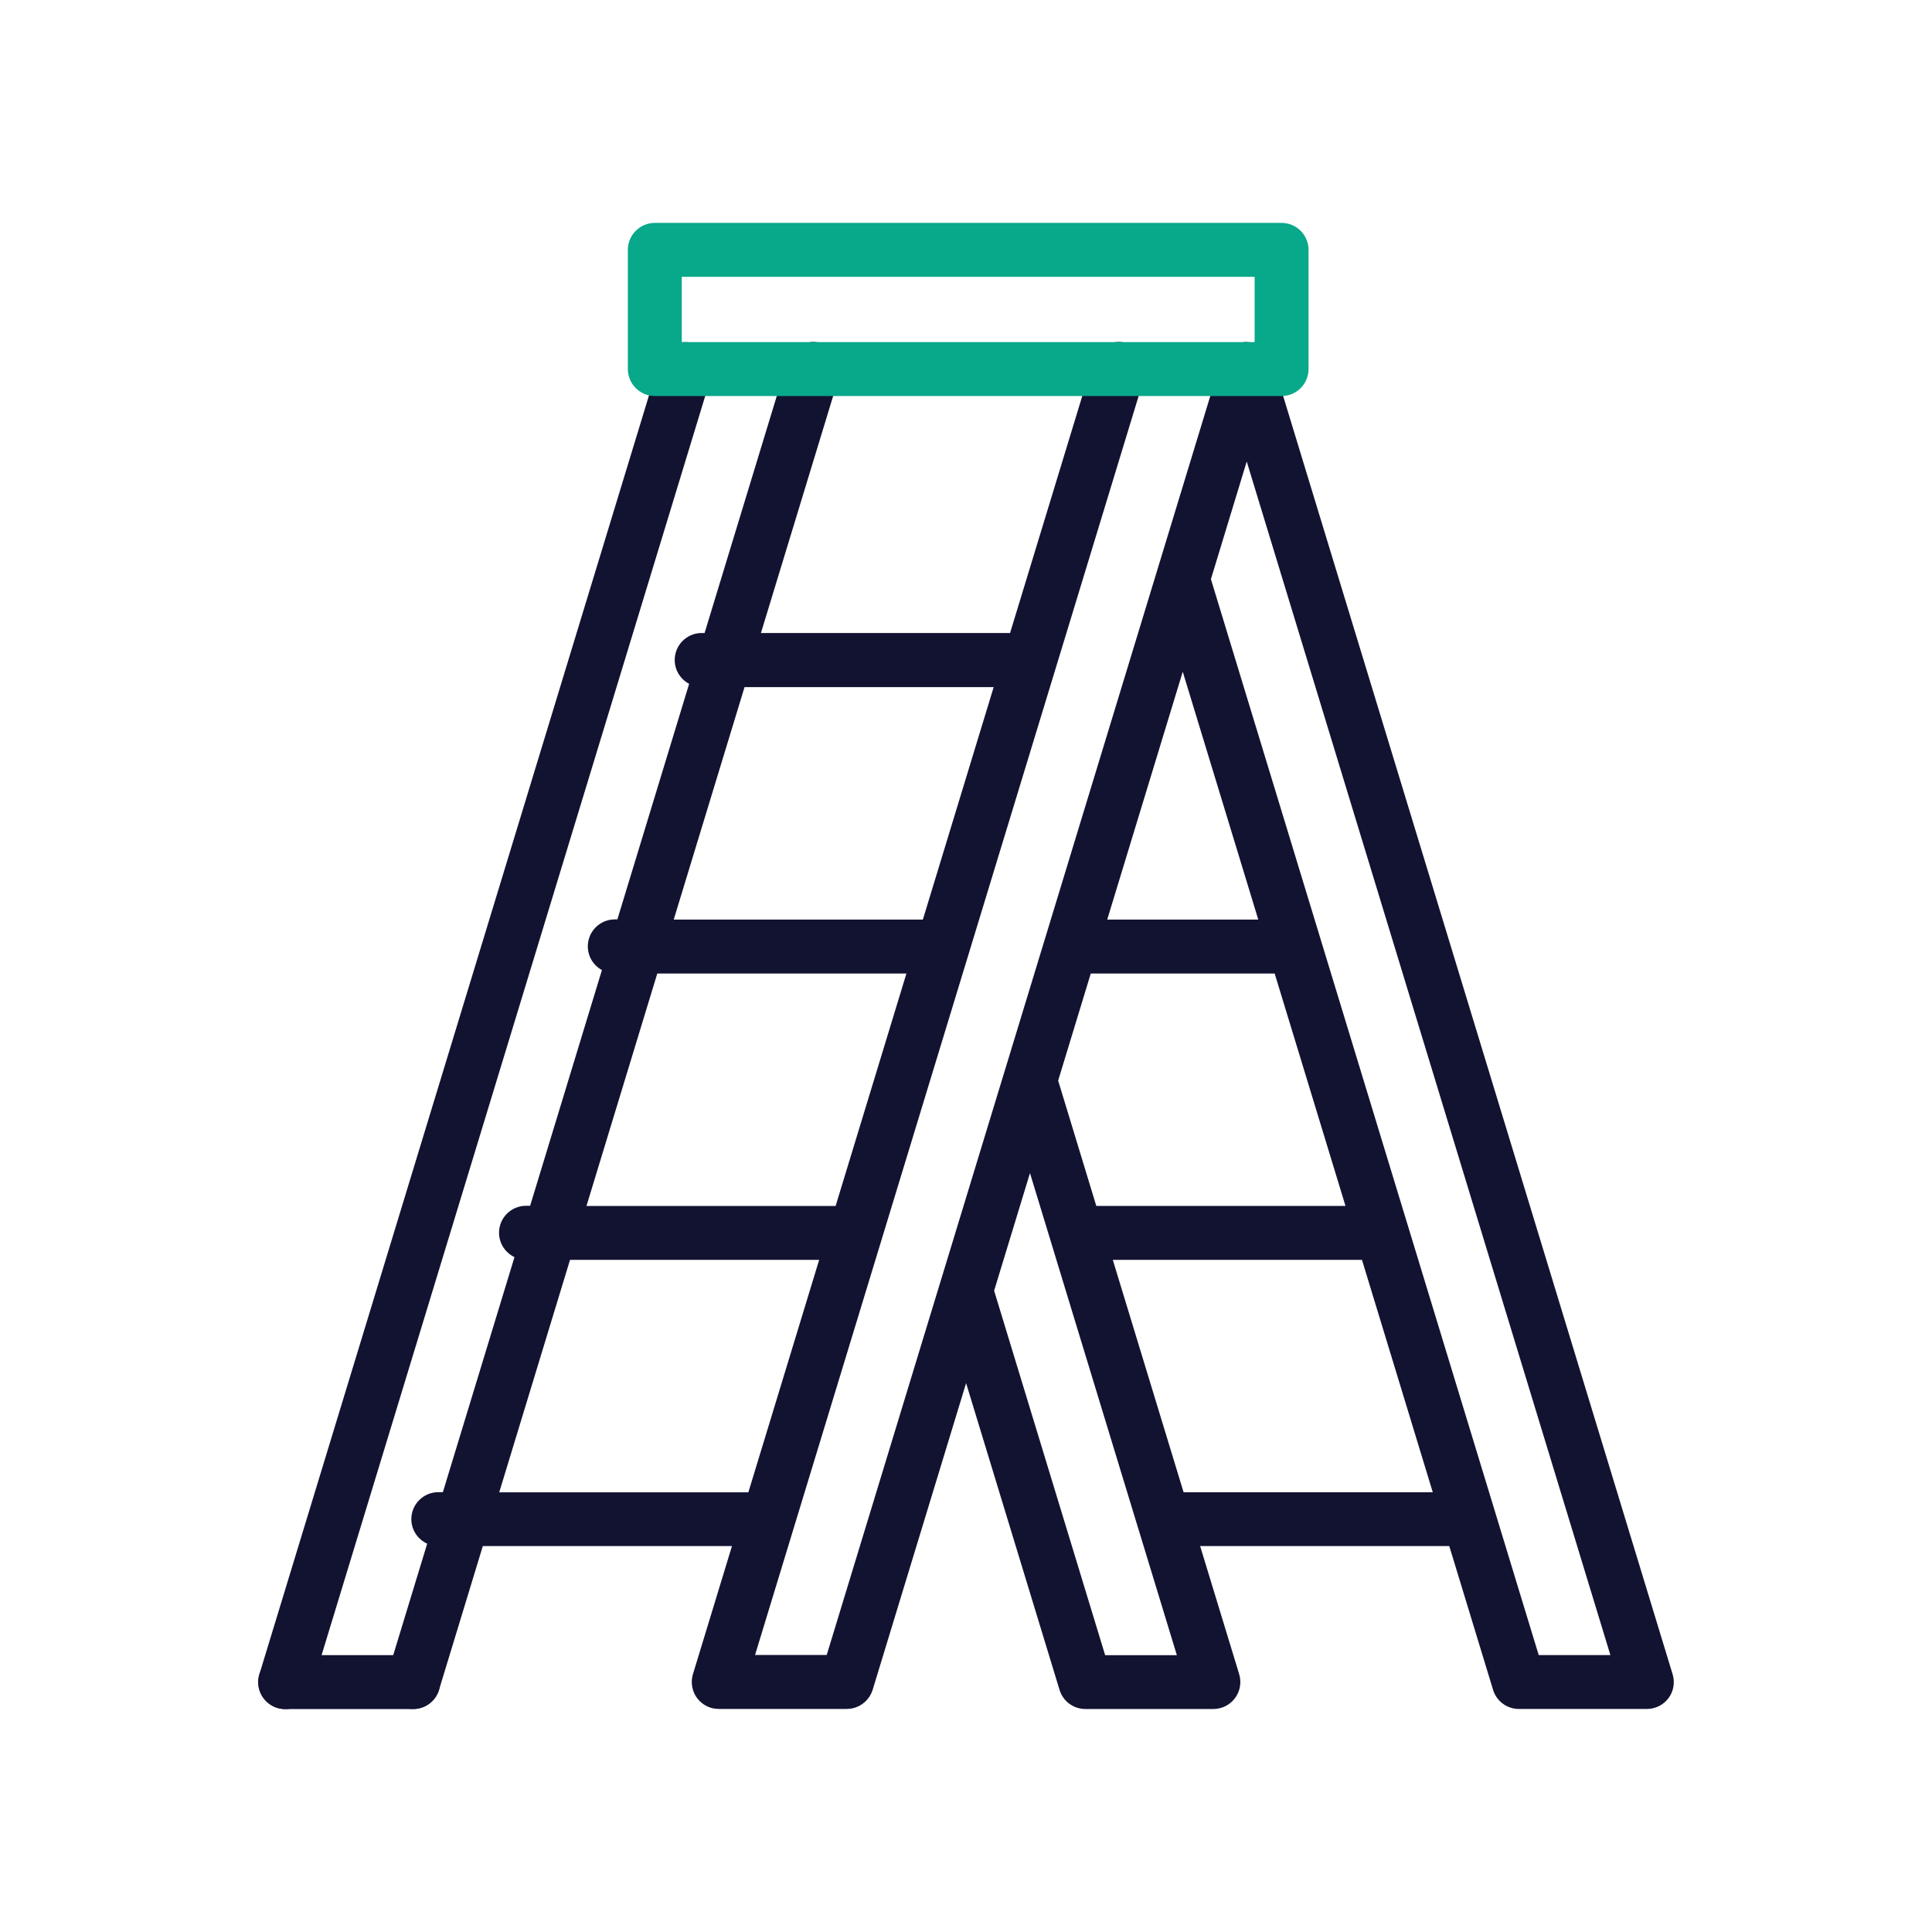<?xml version="1.0" encoding="utf-8"?>
<!-- Generator: Adobe Illustrator 24.1.2, SVG Export Plug-In . SVG Version: 6.00 Build 0)  -->
<svg version="1.1" id="Warstwa_1" xmlns="http://www.w3.org/2000/svg" xmlns:xlink="http://www.w3.org/1999/xlink" x="0px" y="0px"
	 viewBox="0 0 430 430" style="enable-background:new 0 0 430 430;" xml:space="preserve">
<style type="text/css">
	.st0{fill:#121331;}
	.st1{fill:#08A88A;}
	.st2{fill:#08A789;}
	.st3{fill:none;}
	.st4{fill:#08A385;}
	.st5{fill:none;stroke:#08A385;stroke-width:12;stroke-linecap:round;stroke-linejoin:round;stroke-miterlimit:10;}
	.st6{fill:none;stroke:#121331;stroke-width:12;stroke-linecap:round;stroke-linejoin:round;stroke-miterlimit:10;}
</style>
<path class="st0" d="M91.97,380.38h-28.5c-3.31,0-6-2.69-6-6s2.69-6,6-6h28.5c3.31,0,6,2.69,6,6S95.28,380.38,91.97,380.38z"/>
<g>
	<g>
		<path class="st0" d="M372.27,372.63L283.29,80.61c-0.01-0.04-0.03-0.07-0.04-0.11c-0.07-0.24-0.15-0.48-0.25-0.72
			c-0.04-0.09-0.08-0.17-0.12-0.26c-0.1-0.2-0.2-0.39-0.32-0.57c-0.05-0.08-0.1-0.15-0.15-0.23c-0.13-0.19-0.27-0.37-0.43-0.54
			c-0.05-0.06-0.11-0.12-0.16-0.18c-0.18-0.19-0.37-0.36-0.58-0.53c-0.06-0.05-0.12-0.09-0.18-0.14c-0.19-0.14-0.39-0.28-0.6-0.4
			c-0.06-0.03-0.12-0.07-0.18-0.1c-0.21-0.11-0.44-0.21-0.66-0.3c-0.09-0.03-0.18-0.07-0.27-0.1c-0.04-0.01-0.08-0.03-0.12-0.04
			c-0.22-0.07-0.43-0.12-0.65-0.16c-0.07-0.01-0.14-0.02-0.22-0.03c-0.27-0.04-0.53-0.06-0.8-0.07c-0.03,0-0.05-0.01-0.08-0.01
			c-0.01,0-0.02,0-0.04,0c-0.01,0-0.03,0-0.04,0c-1.18,0.01-2.27,0.37-3.19,0.97c-0.02,0.01-0.04,0.02-0.05,0.03
			c-0.1,0.07-0.2,0.14-0.29,0.22c-0.06,0.05-0.12,0.09-0.18,0.14c-0.05,0.04-0.1,0.09-0.16,0.14c-0.1,0.08-0.19,0.17-0.28,0.26
			c-0.01,0.01-0.03,0.03-0.04,0.05c-0.51,0.52-0.94,1.14-1.24,1.84c0,0.01-0.01,0.02-0.01,0.02c-0.02,0.05-0.04,0.11-0.06,0.16
			c-0.05,0.14-0.1,0.27-0.15,0.41c0,0.01,0,0.01-0.01,0.01l-39.12,128.42c-0.02,0.05-0.03,0.11-0.05,0.16l-9.06,29.74
			c-0.01,0.02-0.01,0.04-0.02,0.06l-39.49,129.6h-15.95l86.68-284.49c0.97-3.17-0.82-6.52-3.99-7.49c-3.17-0.96-6.52,0.82-7.49,3.99
			l-18.44,60.53h-55.45l17.38-57.03c0.97-3.17-0.82-6.52-3.99-7.49c-3.17-0.96-6.52,0.82-7.49,3.99l-18.44,60.53h-0.65
			c-3.31,0-6,2.69-6,6c0,2.3,1.3,4.3,3.21,5.31l-15.97,52.43h-0.58c-3.31,0-6,2.69-6,6c0,2.28,1.27,4.26,3.14,5.28l-15.98,52.46
			h-0.92c-3.31,0-6,2.69-6,6c0,2.4,1.41,4.46,3.44,5.42l-15.94,52.32h-1.02c-3.31,0-6,2.69-6,6c0,2.43,1.45,4.52,3.53,5.46
			l-8.85,29.04c-0.97,3.17,0.82,6.52,3.99,7.49c0.58,0.18,1.17,0.26,1.75,0.26c2.57,0,4.95-1.67,5.74-4.25l9.75-32h55.45
			l-8.66,28.43c-0.01,0.02-0.01,0.04-0.02,0.06v0c0,0,0,0,0,0c-0.06,0.19-0.11,0.38-0.14,0.58c-0.02,0.09-0.03,0.18-0.04,0.26
			c-0.02,0.11-0.04,0.21-0.05,0.32c-0.02,0.18-0.03,0.36-0.03,0.54c0,0.02,0,0.03,0,0.05c0,0,0,0,0,0c0,0.41,0.04,0.81,0.12,1.2
			c0.03,0.15,0.07,0.29,0.11,0.43c0.01,0.04,0.02,0.09,0.03,0.13c0.05,0.16,0.11,0.32,0.17,0.48c0.01,0.02,0.01,0.04,0.02,0.06
			c0.06,0.14,0.13,0.28,0.2,0.42c0.02,0.04,0.03,0.07,0.05,0.11c0.06,0.11,0.13,0.22,0.19,0.33c0.04,0.06,0.07,0.12,0.11,0.18
			c0.05,0.08,0.11,0.15,0.17,0.23c0.06,0.08,0.12,0.16,0.18,0.24c0.04,0.05,0.08,0.09,0.13,0.14c0.09,0.1,0.17,0.2,0.27,0.29
			c0.02,0.02,0.05,0.05,0.07,0.07c0.11,0.11,0.23,0.22,0.35,0.32c0.01,0.01,0.03,0.02,0.04,0.03c0.14,0.11,0.28,0.22,0.42,0.32
			c0.04,0.03,0.09,0.05,0.14,0.08c0.12,0.07,0.23,0.15,0.36,0.22c0.35,0.19,0.73,0.35,1.12,0.47l0,0c0,0,0,0,0,0
			c0.25,0.08,0.51,0.13,0.77,0.17c0.07,0.01,0.14,0.02,0.2,0.03c0.23,0.03,0.46,0.05,0.7,0.05c0.03,0,0.05,0.01,0.08,0.01
			c0.01,0,0.02,0,0.02,0h28.45c0.01,0,0.02,0,0.03,0c0.02,0,0.05-0.01,0.07-0.01c0.26,0,0.52-0.03,0.77-0.06
			c0.07-0.01,0.14-0.02,0.21-0.03c0.27-0.05,0.54-0.11,0.8-0.2c0.03-0.01,0.06-0.02,0.09-0.03c0.25-0.09,0.5-0.19,0.73-0.31
			c0.04-0.02,0.07-0.03,0.11-0.05c0.24-0.13,0.48-0.27,0.7-0.43c0.05-0.03,0.09-0.07,0.14-0.11c0.22-0.17,0.43-0.34,0.62-0.53
			c0.02-0.02,0.04-0.04,0.06-0.06c0.18-0.18,0.34-0.38,0.5-0.59c0.04-0.05,0.08-0.1,0.11-0.15c0.16-0.23,0.3-0.46,0.43-0.71
			c0.02-0.05,0.04-0.09,0.07-0.14c0.13-0.27,0.25-0.55,0.34-0.84l0,0l20.8-68.27l20.8,68.28c0.77,2.53,3.1,4.25,5.74,4.25h28.5
			c1.9,0,3.69-0.9,4.82-2.43s1.47-3.5,0.92-5.32l-8.69-28.51h55.45l9.75,32c0.77,2.53,3.1,4.25,5.74,4.25h28.5
			c1.9,0,3.69-0.9,4.82-2.43S372.82,374.45,372.27,372.63z M235.51,240.51l7.26-23.84h40.93l15.76,51.73h-55.46L235.51,240.51z
			 M246.43,204.67l16.81-55.17l16.81,55.17H246.43z M165.71,152.93h55.45l-15.76,51.74h-55.45L165.71,152.93z M146.29,216.67h55.45
			l-15.76,51.74h-55.45L146.29,216.67z M111.11,332.14l15.76-51.74h55.45l-15.76,51.74H111.11z M245.97,368.39l-24.71-81.12
			l7.98-26.18l4.59,15.07c0,0.01,0.01,0.03,0.01,0.04l19.39,63.65c0.01,0.04,0.02,0.08,0.04,0.12l8.66,28.42H245.97z M263.43,332.13
			l-15.76-51.73h55.46l15.76,51.73H263.43z M342.47,368.38l-48.55-159.35c-0.03-0.09-0.05-0.18-0.08-0.27l-24.33-79.86l7.97-26.18
			l80.94,265.65H342.47z"/>
		<path class="st0" d="M154.25,76.41c-3.17-0.96-6.52,0.82-7.49,3.99L57.73,372.64c-0.97,3.17,0.82,6.52,3.99,7.49
			c0.58,0.18,1.17,0.26,1.75,0.26c2.57,0,4.95-1.67,5.74-4.25l89.04-292.24C159.21,80.72,157.42,77.37,154.25,76.41z"/>
	</g>
	<path class="st1" d="M285.24,88.14h-139.5c-3.31,0-6-2.69-6-6V55.61c0-3.31,2.69-6,6-6h139.5c3.31,0,6,2.69,6,6v26.53
		C291.24,85.45,288.56,88.14,285.24,88.14z M151.74,76.14h127.5V61.61h-127.5V76.14z"/>
</g>
</svg>
